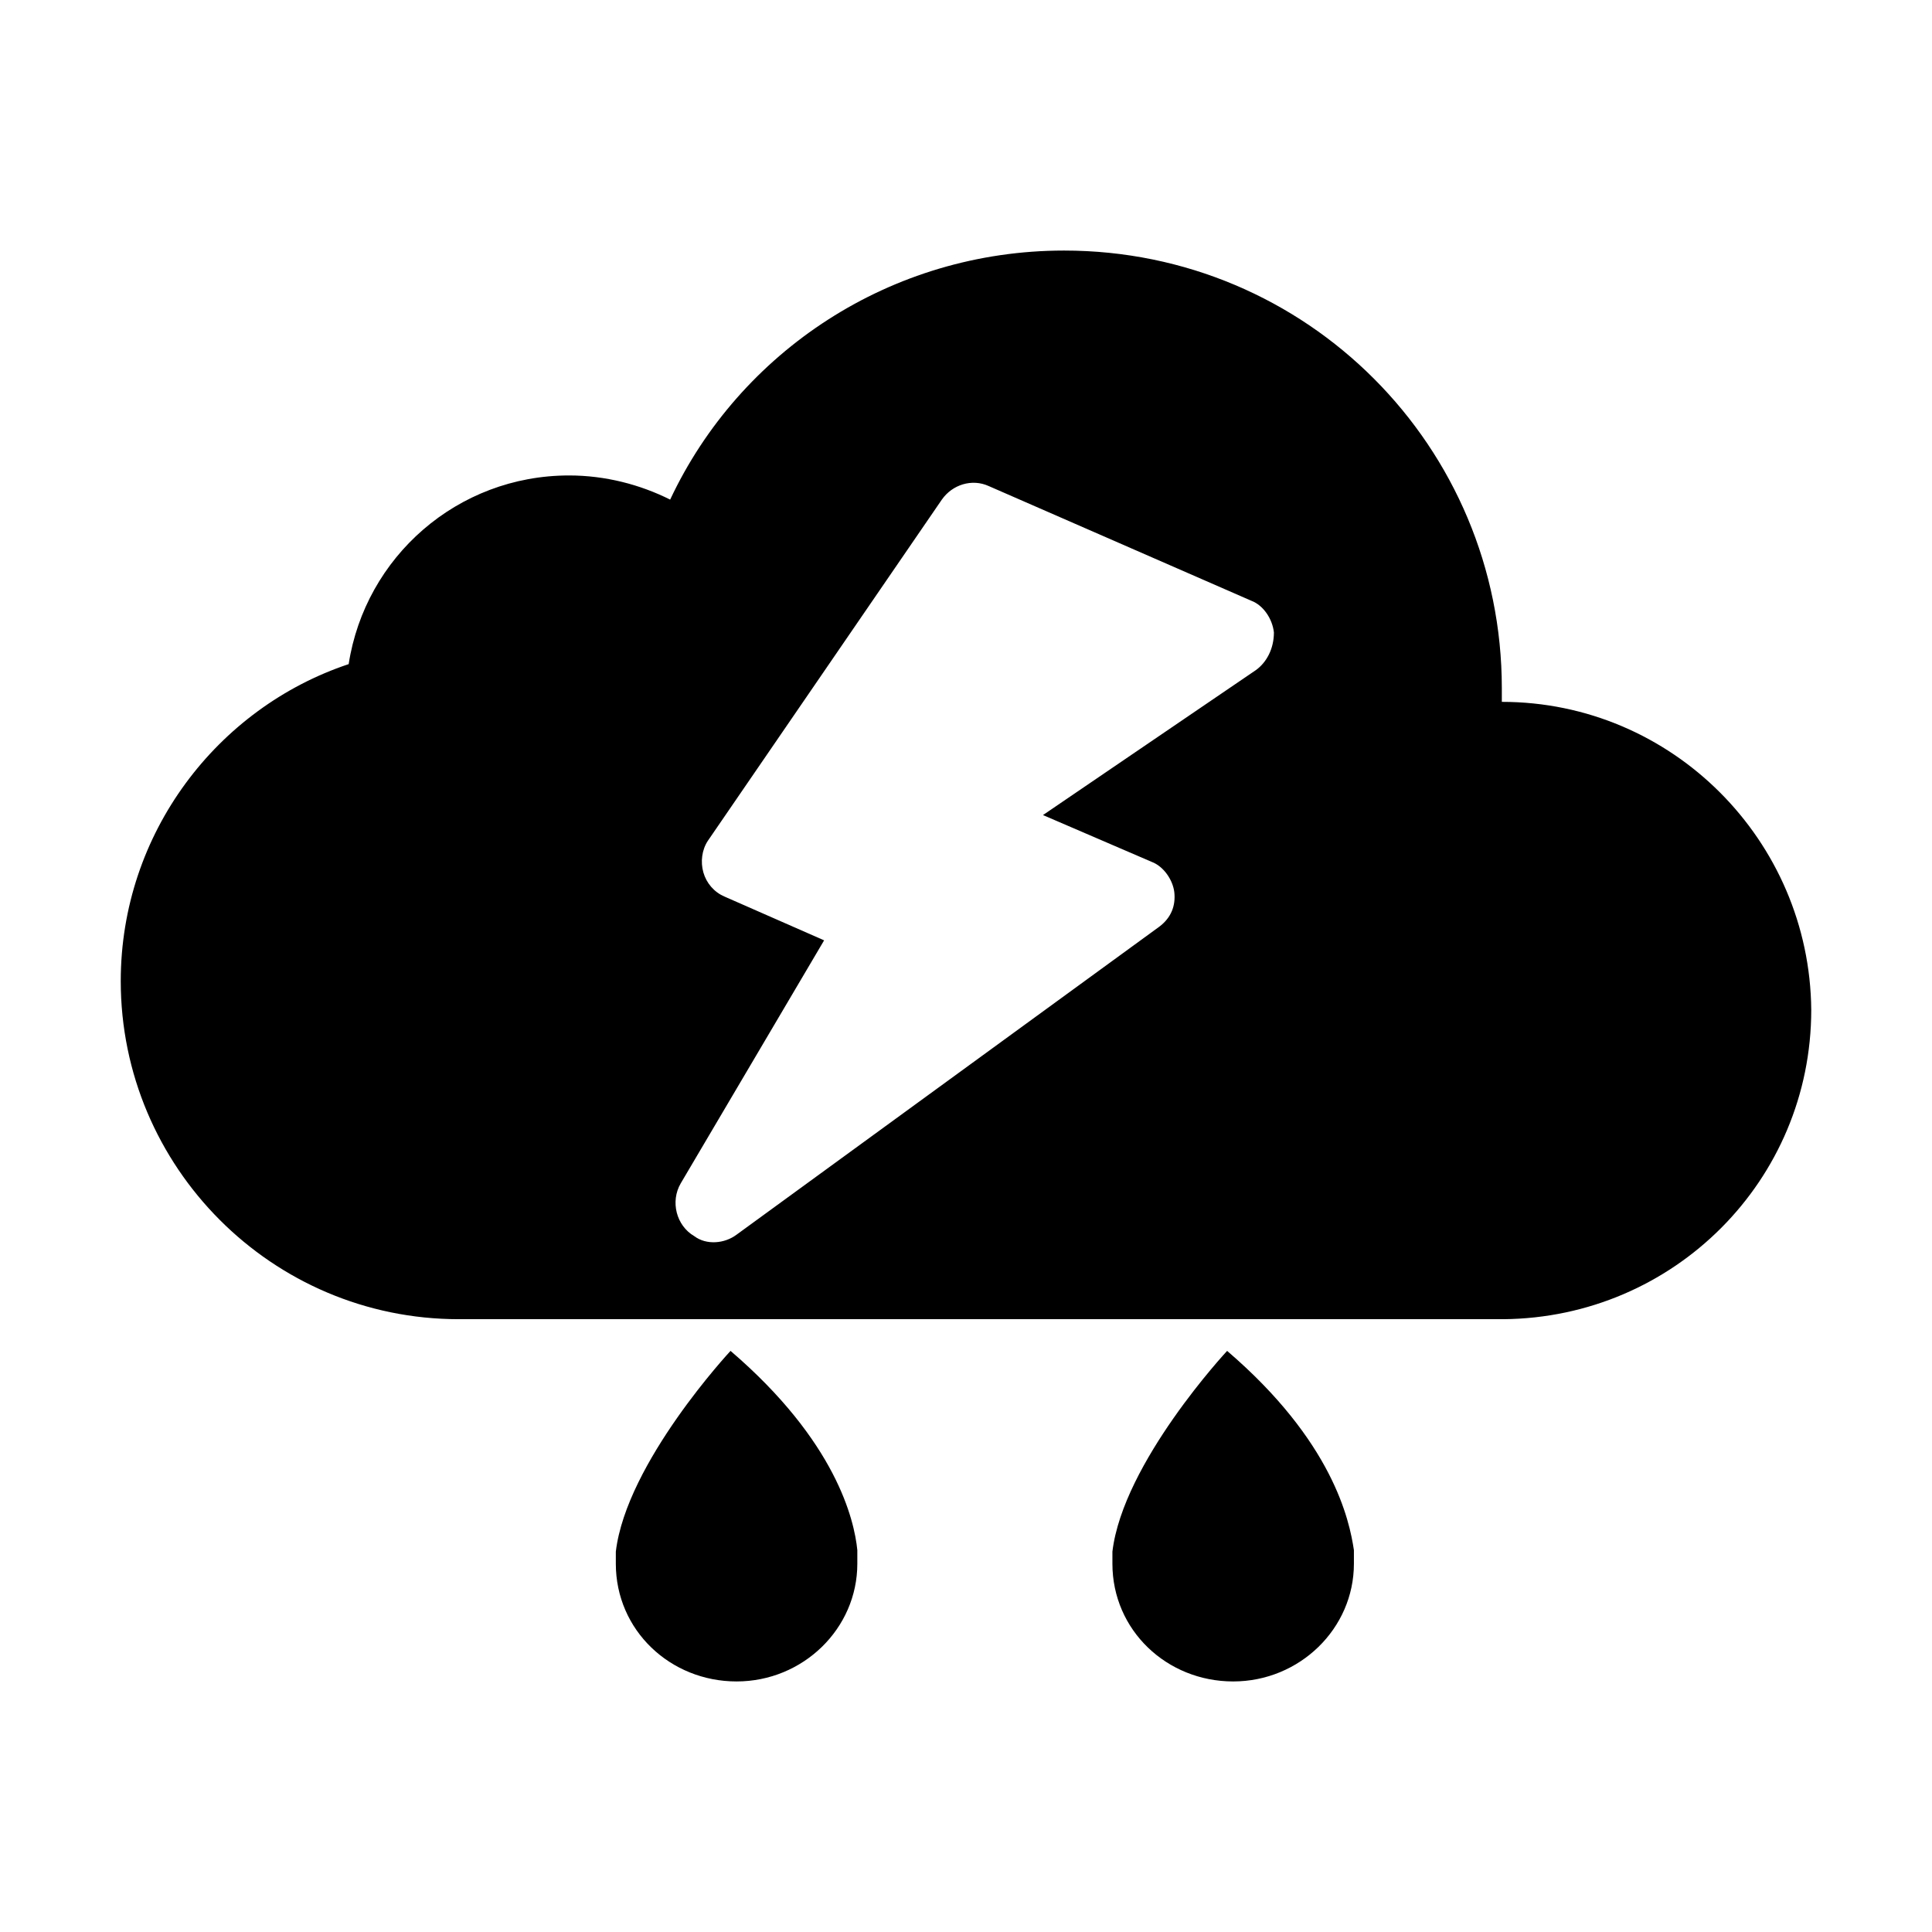 <?xml version="1.0" standalone="no"?><!DOCTYPE svg PUBLIC "-//W3C//DTD SVG 1.1//EN" "http://www.w3.org/Graphics/SVG/1.1/DTD/svg11.dtd"><svg t="1586770532147" class="icon" viewBox="0 0 1024 1024" version="1.1" xmlns="http://www.w3.org/2000/svg" p-id="2818" xmlns:xlink="http://www.w3.org/1999/xlink" width="200" height="200"><defs><style type="text/css"></style></defs><path d="M796 372v-7.2c0-128-103.2-232-232-232-92 0-172 53.6-208.8 132-16-8-34.4-12.8-53.6-12.8-59.2 0-108 43.2-116.8 100C115.2 375.2 64 441.6 64 520c0 98.4 80 179.2 179.2 179.2h553.6c90.4-0.8 163.2-73.6 163.2-164-0.8-89.6-73.6-163.2-164-163.2z m-130.4-16.8L552.8 432l57.6 24.8c6.4 2.4 11.2 9.6 12 16 0.8 7.2-1.6 13.6-8 18.4l-224 163.2c-6.4 4.8-16 5.6-22.4 0.8-9.6-5.6-12.8-18.4-7.2-28l76-128.8-52.8-23.2c-5.6-2.4-9.6-7.2-11.2-12.8-1.6-5.6-0.8-12 2.4-16.8l124-180.8c5.6-8 16-11.2 24.8-7.2l139.2 60.8c6.4 2.4 11.2 9.6 12 16.8 0 8.8-4 16-9.6 20zM387.2 716s-55.2 59.2-60.8 106.4v6.4c0 35.2 28.8 62.4 64 62.4s64-28 64-62.4v-7.2c-1.6-16-11.2-57.6-67.2-105.6z m263.2 0s-55.2 59.2-60.8 106.4v6.4c0 35.2 28.8 62.4 64 62.4s64-28 64-62.4v-7.2c-2.4-16-11.2-57.6-67.2-105.6z m0-1.6" p-id="2819"></path></svg>